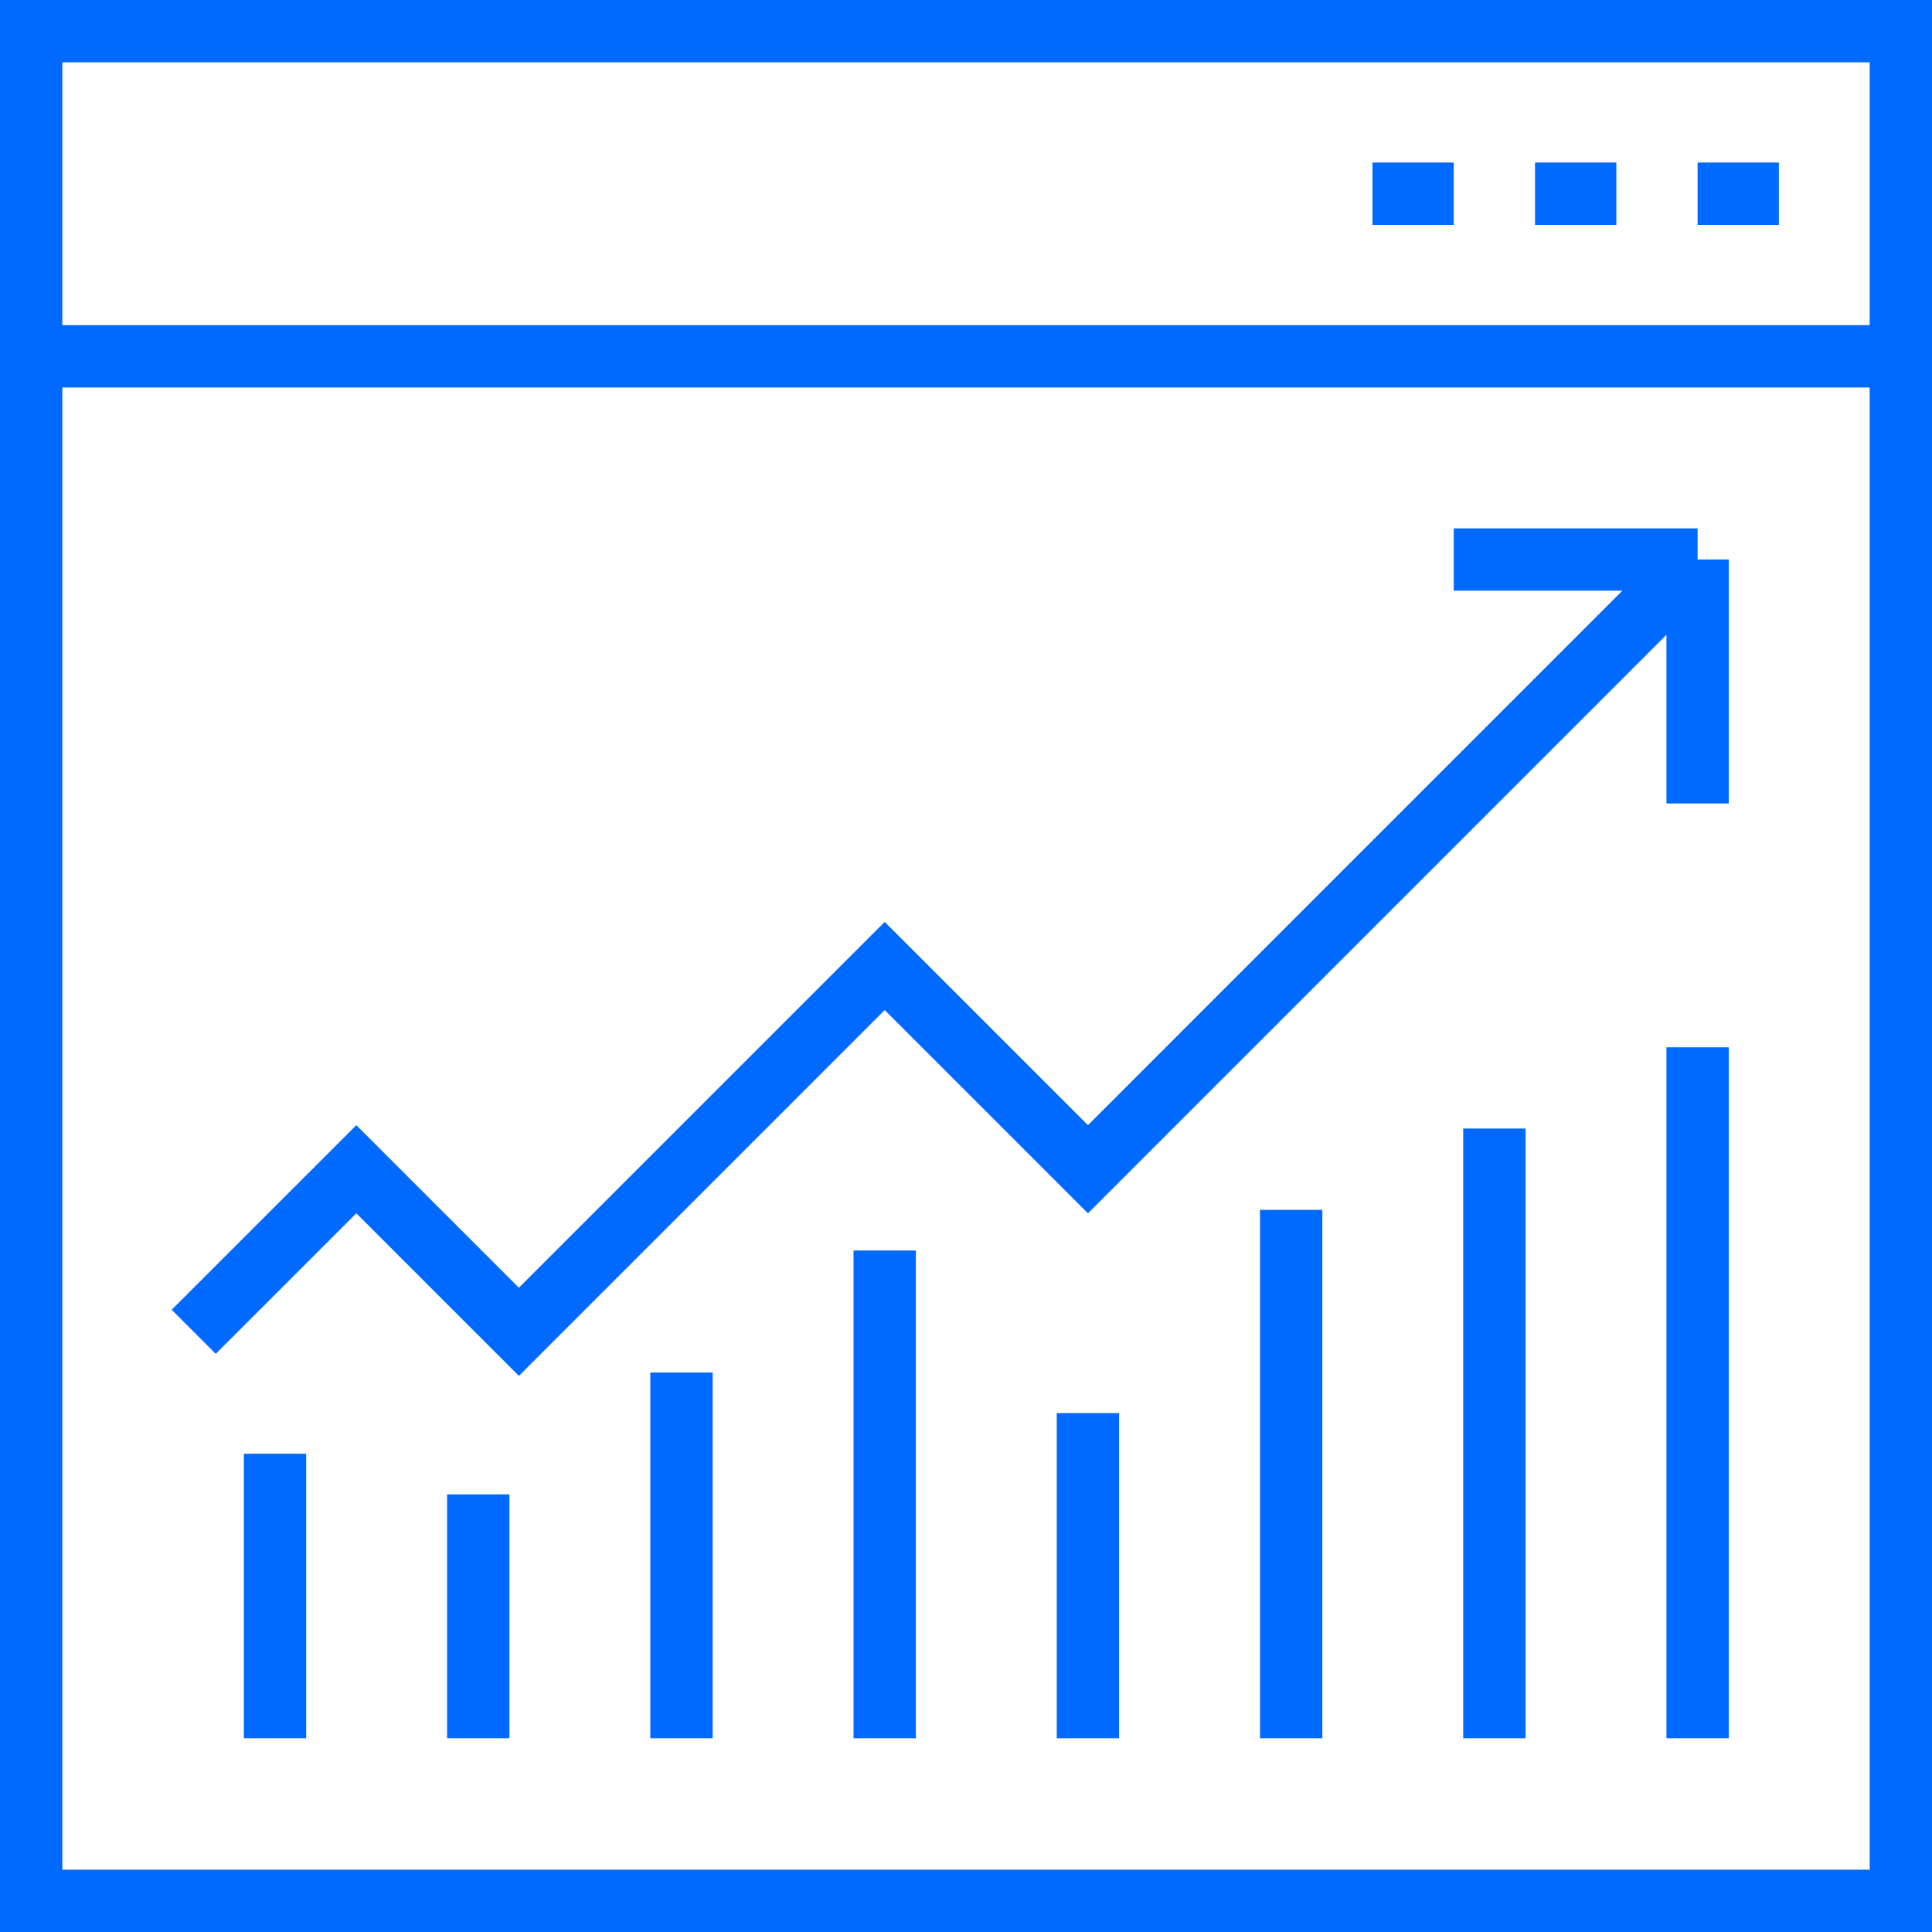 <svg viewBox="0 0 62 62" fill="none" xmlns="http://www.w3.org/2000/svg"><path d="M1 11.435H61M57.087 6.217H54.478M51.87 6.217H49.261M46.652 6.217H44.044M6.217 42.739L11.435 37.522L16.652 42.739L28.391 31L34.913 37.522L54.478 17.956M54.478 17.956H46.652M54.478 17.956V25.783M54.478 33.609V55.783M47.956 36.217V55.783M41.435 38.826V55.783M34.913 45.348V55.783M28.391 40.13V55.783M21.87 44.044V55.783M15.348 47.956V55.783M8.826 46.652V55.783M1 1H61V61H1V1Z" stroke="#0069FF" stroke-width="2" stroke-miterlimit="10"></path></svg>